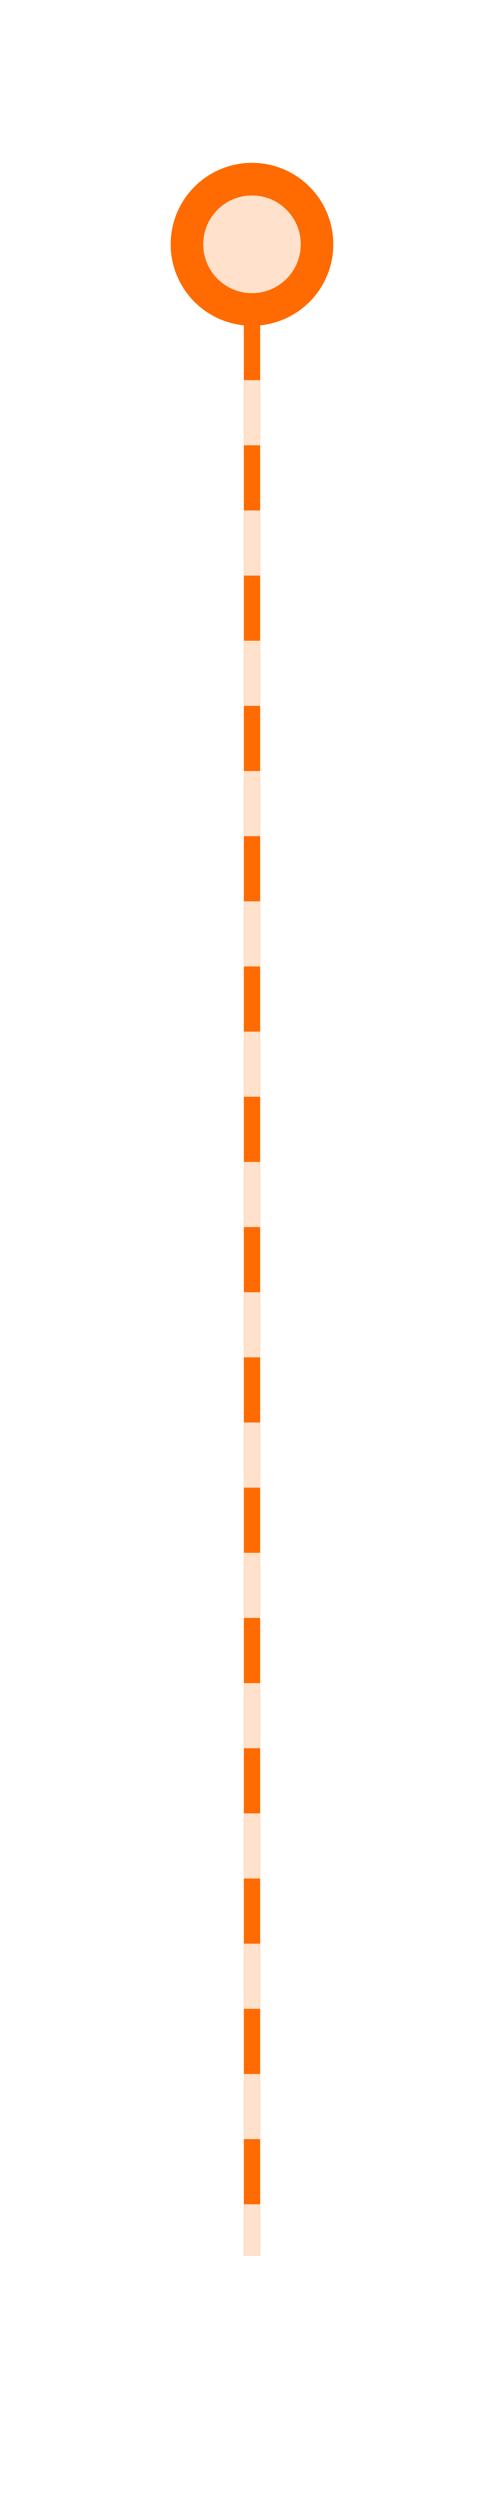 <svg width="62" height="307" viewBox="0 0 62 307" fill="none" xmlns="http://www.w3.org/2000/svg">
<g filter="url(#filter0_f_26_220)">
<line x1="31" y1="30.682" x2="31" y2="277" stroke="#FF6B00" stroke-width="2"/>
</g>
<line x1="31" y1="30.682" x2="31" y2="277" stroke="#FF6B00" stroke-width="2"/>
<line x1="31" y1="30.682" x2="31" y2="277" stroke="#FFE1CC" stroke-width="2" stroke-dasharray="8 8"/>
<g filter="url(#filter1_f_26_220)">
<circle cx="31" cy="30" r="10" fill="#FF6B00"/>
</g>
<circle cx="31" cy="30" r="10" fill="#FF6B00"/>
<g filter="url(#filter2_f_26_220)">
<ellipse cx="31" cy="30" rx="6" ry="6" fill="#FFE1CC"/>
</g>
<defs>
<filter id="filter0_f_26_220" x="0" y="0.682" width="62" height="306.318" filterUnits="userSpaceOnUse" color-interpolation-filters="sRGB">
<feFlood flood-opacity="0" result="BackgroundImageFix"/>
<feBlend mode="normal" in="SourceGraphic" in2="BackgroundImageFix" result="shape"/>
<feGaussianBlur stdDeviation="15" result="effect1_foregroundBlur_26_220"/>
</filter>
<filter id="filter1_f_26_220" x="1" y="0" width="60" height="60" filterUnits="userSpaceOnUse" color-interpolation-filters="sRGB">
<feFlood flood-opacity="0" result="BackgroundImageFix"/>
<feBlend mode="normal" in="SourceGraphic" in2="BackgroundImageFix" result="shape"/>
<feGaussianBlur stdDeviation="10" result="effect1_foregroundBlur_26_220"/>
</filter>
<filter id="filter2_f_26_220" x="21" y="20" width="20" height="20" filterUnits="userSpaceOnUse" color-interpolation-filters="sRGB">
<feFlood flood-opacity="0" result="BackgroundImageFix"/>
<feBlend mode="normal" in="SourceGraphic" in2="BackgroundImageFix" result="shape"/>
<feGaussianBlur stdDeviation="2" result="effect1_foregroundBlur_26_220"/>
</filter>
</defs>
</svg>
